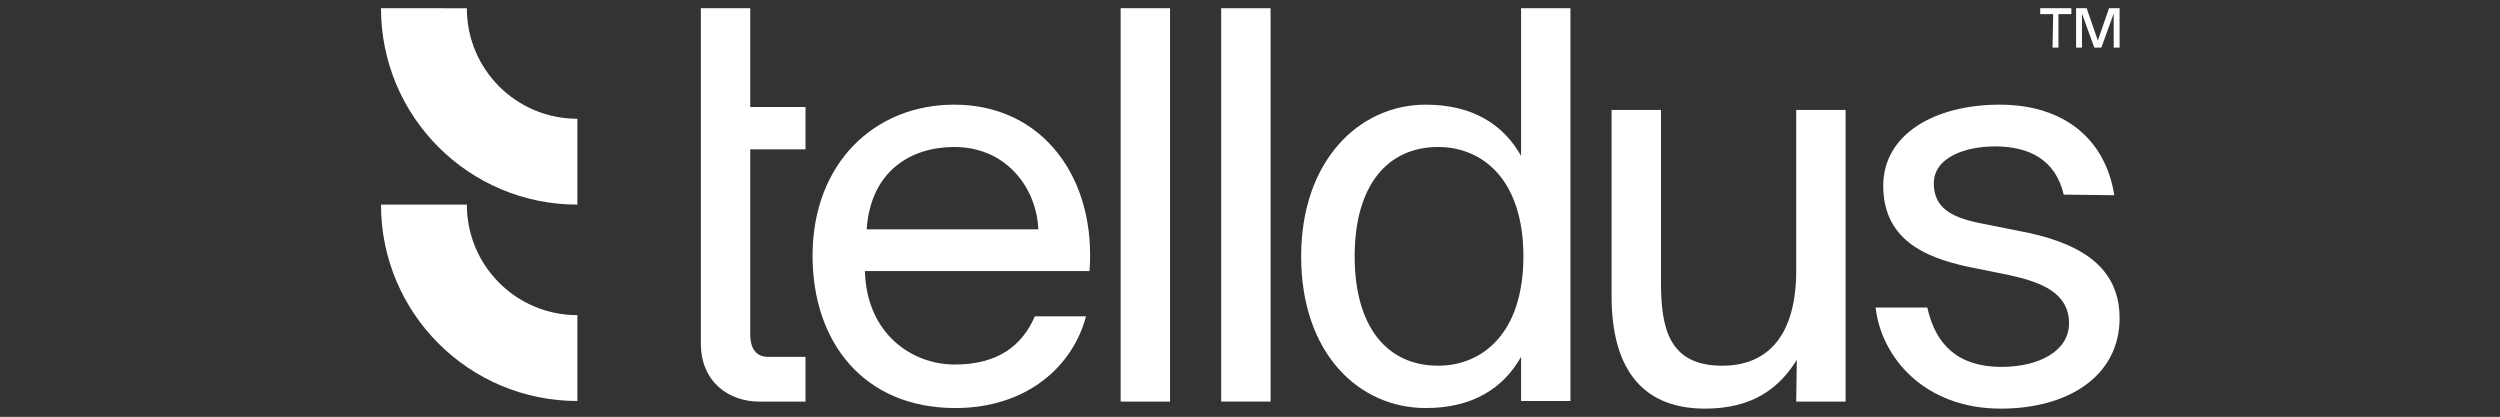 <?xml version="1.0" encoding="utf-8"?>
<!-- Generator: Adobe Illustrator 22.1.0, SVG Export Plug-In . SVG Version: 6.00 Build 0)  -->
<svg version="1.1" id="Layer_1" xmlns="http://www.w3.org/2000/svg" xmlns:xlink="http://www.w3.org/1999/xlink" x="0px" y="0px"
	 viewBox="0 0 425.2 70.9" style="enable-background:new 0 0 425.2 70.9;" xml:space="preserve">
<rect x="0" y="0" width="425.2" height="70.9" fill="#333333" stroke="none"/>
<style type="text/css">
	.st0{fill:#FFFFFF;}
</style>
<g>
	<path class="st0" d="M349.2,2.4H347v-1h5.3v1h-2.2v5.7h-1L349.2,2.4z M356.2,8.1l-2.1-5.8v5.8h-1V1.4h1.8l1.9,5.5l1.9-5.5h1.8v6.7
		h-1V2.3l-2.1,5.8L356.2,8.1z"/>
	<path class="st0" d="M162.3,17.8c-13.6,0-24.1,10-24.1,25.7c0,14.7,8.7,25.9,24.3,25.9c12.1,0,20-7.1,22.2-15.6h-8.7
		c-2.1,4.9-6.2,8.2-13.6,8.2c-7.3,0-15-5.2-15.3-15.9h38.2C186.5,30.5,177.5,17.8,162.3,17.8z M147.4,39c0.7-10,7.6-14,14.9-14
		c8.9,0,14,7,14.3,14H147.4z"/>
	<path class="st0" d="M199,68.3h-8.4V1.4h8.4L199,68.3z"/>
	<path class="st0" d="M216.1,68.3h-8.4V1.4h8.4V68.3z"/>
	<path class="st0" d="M258.7,1.4h8.4v66.8h-8.4v-7.5c-3,5.3-8.2,8.7-16.2,8.7c-11.4,0-21.2-9.3-21.2-25.8c0-16.2,9.8-25.8,21.2-25.8
		c8,0,13.2,3.4,16.2,8.7V1.4z M244.6,25c-8.6,0-14.2,6.5-14.2,18.6s5.6,18.6,14.2,18.6c7.5,0,14.5-5.5,14.5-18.6S252.1,25,244.6,25z
		"/>
	<path class="st0" d="M305.6,61.2c-2.9,4.7-7.4,8.3-15.6,8.3c-11.4,0-15.9-7.7-15.9-19.1V18.7h8.4v29.2c0,7.7,1.2,14.3,10.4,14.3
		c8,0,12.6-5.4,12.6-16.2V18.7h8.4v49.6h-8.4L305.6,61.2z"/>
	<path class="st0" d="M351,33.1c-1.4-5.9-5.8-8.2-11.7-8.2c-4.9,0-10.4,1.8-10.4,6.3c0,4,2.8,5.7,7.6,6.7l7,1.4
		c9,1.7,17,5.3,17,14.8c0,9.9-8.8,15.4-20.2,15.4c-12.9,0-20.3-8.6-21.3-17.2h8.8c1.4,6.4,5.3,10.1,12.6,10.1
		c6.4,0,11.5-2.7,11.5-7.4c0-5.2-4.7-7-10.1-8.2l-7.4-1.5c-6.7-1.5-14.1-4.4-14.1-13.7c0-8.8,8.8-13.8,19.8-13.8s18,5.9,19.5,15.4
		L351,33.1z"/>
	<path class="st0" d="M137,25.4v-7.2h-9.4V1.4h-8.4v57c0,6.6,4.8,9.9,9.9,9.9h7.9v-7.6h-6.3c-2.6,0-3.1-2.1-3.1-3.9V25.4H137z"/>
	<path class="st0" d="M98.2,20.2c-10.4,0-18.8-8.4-18.8-18.8H64.8c0,18.5,15,33.4,33.4,33.4V20.2z"/>
	<path class="st0" d="M98.2,53.6c-10.4,0-18.8-8.4-18.8-18.8H64.8c0,18.5,15,33.4,33.4,33.4V53.6z"/>
</g>
</svg>
